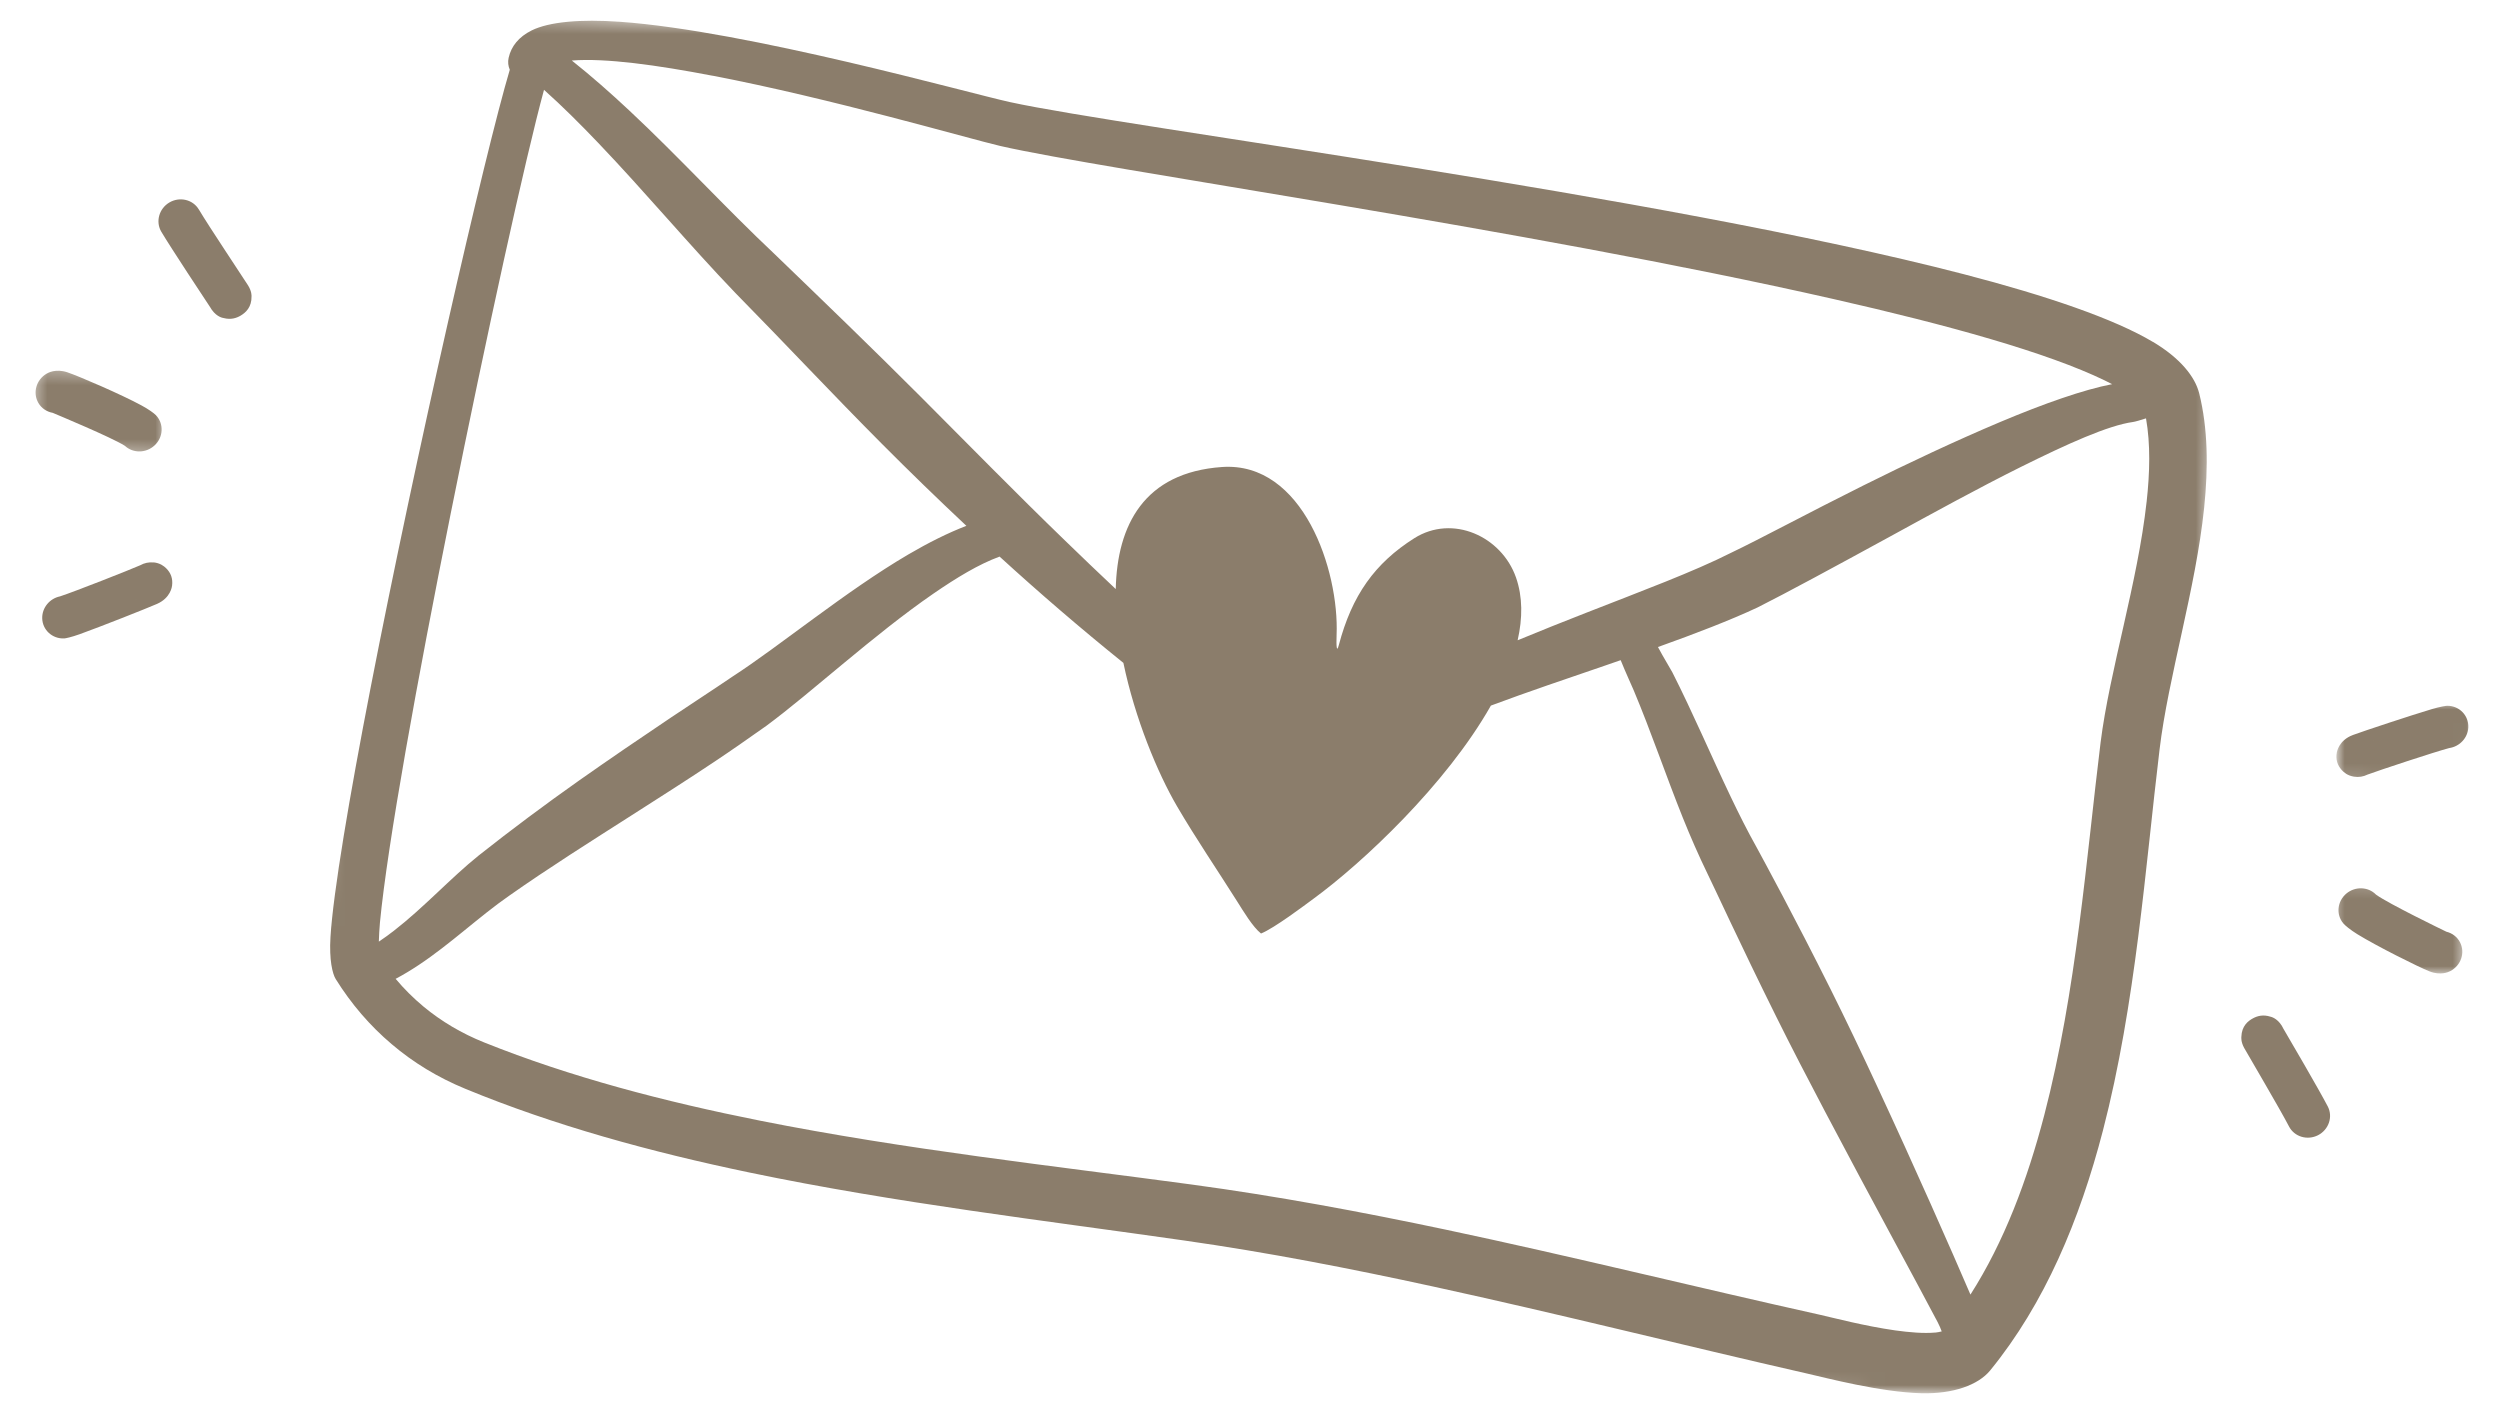 <svg width="185" height="105" viewBox="0 0 185 105" fill="none" xmlns="http://www.w3.org/2000/svg">
<mask id="mask0_315_36" style="mask-type:luminance" maskUnits="userSpaceOnUse" x="22" y="0" width="143" height="104">
<path d="M26.331 0.8L164.566 5.627L161.138 103.799L22.902 98.972L26.331 0.8Z" fill="white"/>
</mask>
<g mask="url(#mask0_315_36)">
<path d="M159.318 25.303C156.477 23.608 151.511 21.898 145.311 20.288C122.739 14.426 83.335 9.438 74.737 7.555C71.635 6.878 55.329 2.281 45.877 1.612C42.964 1.405 40.639 1.613 39.349 2.248C38.387 2.727 37.831 3.421 37.639 4.277C37.569 4.585 37.607 4.895 37.724 5.16C35.877 11.37 30.746 33.802 27.432 50.855C25.842 59.039 24.669 65.991 24.453 69.346C24.345 71.012 24.608 72.076 24.842 72.45C25.994 74.296 27.378 75.909 28.99 77.272C30.582 78.626 32.397 79.733 34.443 80.575C40.996 83.279 48.148 85.243 55.482 86.771C66.26 89.017 77.432 90.335 87.627 91.796C93.795 92.675 99.948 93.872 106.085 95.21C115.341 97.225 124.56 99.554 133.719 101.642C135.118 101.958 139.135 103.022 142.198 103.101C144.53 103.158 146.387 102.494 147.272 101.413C151.308 96.469 153.897 90.284 155.619 83.651C158.044 74.313 158.767 64.083 159.807 55.467C160.443 50.127 162.486 43.577 163.107 37.577C163.42 34.563 163.383 31.672 162.738 29.096C162.432 27.883 161.346 26.508 159.318 25.299L159.318 25.303ZM52.731 5.601C61.524 7.289 71.64 10.247 74.004 10.798C81.545 12.539 112.913 16.952 135.647 22.122C144.192 24.059 151.496 26.092 155.751 28.153C155.938 28.245 156.121 28.335 156.297 28.428C154.2 28.83 151.263 29.861 148.024 31.224C144.77 32.596 141.192 34.275 137.895 35.922C133.838 37.943 130.213 39.902 128.09 40.911C125.335 42.306 121.459 43.746 117.374 45.346C115.7 46.001 113.991 46.681 112.305 47.38C112.678 45.74 112.683 44.164 112.183 42.733C111.118 39.693 107.495 38.034 104.652 39.832C101.742 41.677 100.044 44.045 99.07 47.747C98.915 48.344 98.877 47.808 98.908 46.989C99.105 42.226 96.437 34.137 90.423 34.559C84.665 34.965 82.669 38.855 82.565 43.59C81.289 42.39 80.024 41.179 78.771 39.962C75.163 36.474 71.668 32.898 68.125 29.351C64.57 25.79 60.945 22.299 57.303 18.786C53.709 15.403 50.253 11.627 46.59 8.199C45.198 6.896 43.779 5.643 42.314 4.479C44.814 4.284 48.615 4.815 52.731 5.605L52.731 5.601ZM29.152 68.873C28.783 69.157 28.412 69.429 28.034 69.681C28.049 69.25 28.07 68.752 28.116 68.267C28.671 62.467 30.892 50.252 33.343 38.045C35.998 24.812 38.905 11.597 40.257 6.647C41.633 7.877 42.955 9.199 44.255 10.56C47.727 14.192 51.006 18.128 54.43 21.691C58.074 25.395 61.606 29.173 65.25 32.833C67.303 34.897 69.391 36.92 71.512 38.912C70.137 39.439 68.691 40.168 67.225 41.025C62.575 43.752 57.708 47.802 54.203 50.068C52.699 51.092 51.169 52.078 49.656 53.094C47.372 54.627 45.094 56.178 42.841 57.765C40.317 59.548 37.842 61.393 35.418 63.311C33.368 64.957 31.363 67.159 29.152 68.873ZM143.218 98.608C142.35 98.687 141.298 98.595 140.244 98.449C137.964 98.126 135.661 97.514 134.701 97.299C125.518 95.258 116.276 92.961 106.991 90.995C100.742 89.674 94.479 88.507 88.205 87.658C78.077 86.288 66.983 85.067 56.269 82.935C49.156 81.518 42.209 79.701 35.843 77.146C34.157 76.472 32.658 75.579 31.337 74.485C30.593 73.865 29.907 73.183 29.277 72.434C29.852 72.13 30.418 71.787 30.974 71.418C33.313 69.87 35.482 67.807 37.653 66.302C40.624 64.211 43.697 62.278 46.76 60.321C48.819 59.005 50.886 57.692 52.916 56.335C54.2 55.481 55.455 54.594 56.714 53.708C60.05 51.244 64.656 46.97 69.069 43.931C70.774 42.758 72.422 41.754 73.97 41.188C76.935 43.895 79.982 46.516 83.131 49.053C83.988 53.17 85.659 57.203 87.105 59.674C88.51 62.074 90.069 64.357 91.552 66.707C92.004 67.423 92.705 68.599 93.315 69.08C94.289 68.694 96.598 66.949 97.191 66.512C100.785 63.888 107.005 58.082 110.326 52.214C113.085 51.183 115.998 50.205 118.798 49.244C119.179 49.113 119.556 48.983 119.93 48.852C120.299 49.771 120.757 50.755 120.892 51.079C122.188 54.16 123.274 57.389 124.533 60.524C125.093 61.918 125.693 63.289 126.342 64.628C126.774 65.492 128.789 69.892 131.446 75.242C132.554 77.476 133.793 79.864 135.045 82.241C138.393 88.6 141.835 94.882 143.395 97.856C143.512 98.077 143.605 98.31 143.687 98.525C143.541 98.56 143.358 98.597 143.218 98.612L143.218 98.608ZM158.85 37.126C158.192 43.109 156.111 49.619 155.444 54.941C154.401 63.373 153.659 73.38 151.274 82.525C150.021 87.323 148.314 91.882 145.813 95.8C144.384 92.469 141.701 86.387 138.885 80.333C137.749 77.89 136.593 75.461 135.476 73.227C132.79 67.847 130.459 63.57 129.996 62.715C129.31 61.492 128.682 60.238 128.074 58.964C126.61 55.897 125.273 52.746 123.751 49.747C123.612 49.477 123.083 48.63 122.689 47.88C125.498 46.873 128.049 45.894 130.056 44.953C132.186 43.885 135.843 41.9 139.866 39.703C143.039 37.966 146.443 36.096 149.55 34.551C152.987 32.846 156 31.48 157.852 31.225C158 31.206 158.406 31.087 158.805 30.959C159.141 32.873 159.09 34.961 158.85 37.135L158.85 37.126Z" fill="#8B7D6B"/>
</g>
<mask id="mask1_315_36" style="mask-type:luminance" maskUnits="userSpaceOnUse" x="172" y="51" width="12" height="8">
<path d="M173.045 51.669L183.075 52.02L182.86 58.176L172.83 57.826L173.045 51.669Z" fill="white"/>
</mask>
<g mask="url(#mask1_315_36)">
<path d="M174.197 57.473C174.547 57.531 174.893 57.471 175.191 57.322C176.034 57.007 180.193 55.633 181.211 55.365L181.251 55.355C182.019 55.242 182.628 54.596 182.655 53.815C182.686 52.945 181.999 52.236 181.111 52.227C181.017 52.224 180.581 52.289 179.948 52.477C178.422 52.932 174.89 54.102 174.116 54.39C173.078 54.776 172.937 55.621 172.924 55.682C172.83 56.186 172.957 56.617 173.288 56.984C173.452 57.164 173.718 57.395 174.195 57.473L174.197 57.473ZM175.652 54.79L175.667 54.806L175.641 54.781L175.652 54.788L175.652 54.79Z" fill="#8B7D6B"/>
</g>
<mask id="mask2_315_36" style="mask-type:luminance" maskUnits="userSpaceOnUse" x="172" y="65" width="11" height="8">
<path d="M172.575 65.102L182.606 65.452L182.371 72.168L172.341 71.817L172.575 65.102Z" fill="white"/>
</mask>
<g mask="url(#mask2_315_36)">
<path d="M182.049 69.744C181.84 69.327 181.458 69.051 181.03 68.946C180.699 68.786 176.788 66.889 175.861 66.227L175.818 66.195C175.25 65.617 174.295 65.575 173.639 66.116C172.954 66.683 172.849 67.676 173.406 68.332C173.545 68.492 173.904 68.796 174.442 69.13C175.878 70.014 178.967 71.56 179.785 71.882C180.612 72.208 181.198 71.925 181.313 71.865C182.109 71.46 182.436 70.51 182.046 69.743L182.049 69.744ZM180.222 68.962L180.244 68.956L180.264 68.957L180.222 68.962Z" fill="#8B7D6B"/>
</g>
<path d="M168.946 76.076C168.916 76.009 168.883 75.951 168.843 75.889C168.469 75.313 168.038 75.243 168.002 75.231C167.48 75.064 167.058 75.176 166.737 75.347C166.353 75.548 165.885 75.925 165.861 76.726C165.86 76.763 165.816 77.088 166.067 77.545C166.32 78.002 168.73 82.088 169.388 83.361C169.784 84.123 170.743 84.41 171.537 84.005C172.33 83.593 172.652 82.641 172.255 81.876C171.641 80.692 169.308 76.693 168.946 76.081L168.946 76.076Z" fill="#8B7D6B"/>
<path d="M11.365 41.622C11.014 41.586 10.672 41.663 10.384 41.826C9.559 42.189 5.484 43.792 4.481 44.118L4.441 44.132C3.683 44.285 3.108 44.965 3.124 45.749C3.14 46.614 3.872 47.285 4.755 47.244C4.85 47.239 5.279 47.153 5.904 46.928C7.398 46.391 10.861 45.021 11.619 44.689C12.633 44.243 12.728 43.394 12.734 43.333C12.798 42.826 12.651 42.402 12.298 42.053C12.126 41.885 11.845 41.667 11.365 41.615L11.365 41.622ZM10.062 44.383L10.048 44.367L10.073 44.39L10.062 44.383Z" fill="#8B7D6B"/>
<mask id="mask3_315_36" style="mask-type:luminance" maskUnits="userSpaceOnUse" x="2" y="27" width="11" height="7">
<path d="M2.478 27.222L12.508 27.572L12.293 33.729L2.263 33.378L2.478 27.222Z" fill="white"/>
</mask>
<g mask="url(#mask3_315_36)">
<path d="M9.215 32.974L9.258 33.006C9.856 33.552 10.813 33.542 11.437 32.961C12.093 32.358 12.139 31.36 11.546 30.733C11.398 30.579 11.02 30.298 10.462 29.997C8.982 29.194 5.81 27.823 4.977 27.548C4.129 27.267 3.564 27.584 3.452 27.65C2.679 28.098 2.407 29.067 2.838 29.814C3.069 30.215 3.465 30.472 3.898 30.549C4.237 30.692 8.247 32.364 9.211 32.973L9.215 32.974ZM4.703 30.491L4.681 30.497L4.664 30.497L4.703 30.491Z" fill="#8B7D6B"/>
</g>
<path d="M14.715 15.506C14.279 14.766 13.302 14.533 12.534 14.983C11.765 15.44 11.499 16.409 11.937 17.149C12.617 18.298 15.168 22.156 15.563 22.75C15.598 22.812 15.636 22.873 15.677 22.931C16.08 23.486 16.517 23.529 16.558 23.537C17.087 23.676 17.501 23.538 17.812 23.354C18.185 23.13 18.631 22.73 18.613 21.928C18.614 21.893 18.636 21.568 18.358 21.122C18.083 20.677 15.445 16.737 14.715 15.501L14.715 15.506Z" fill="#8B7D6B"/>
</svg>
